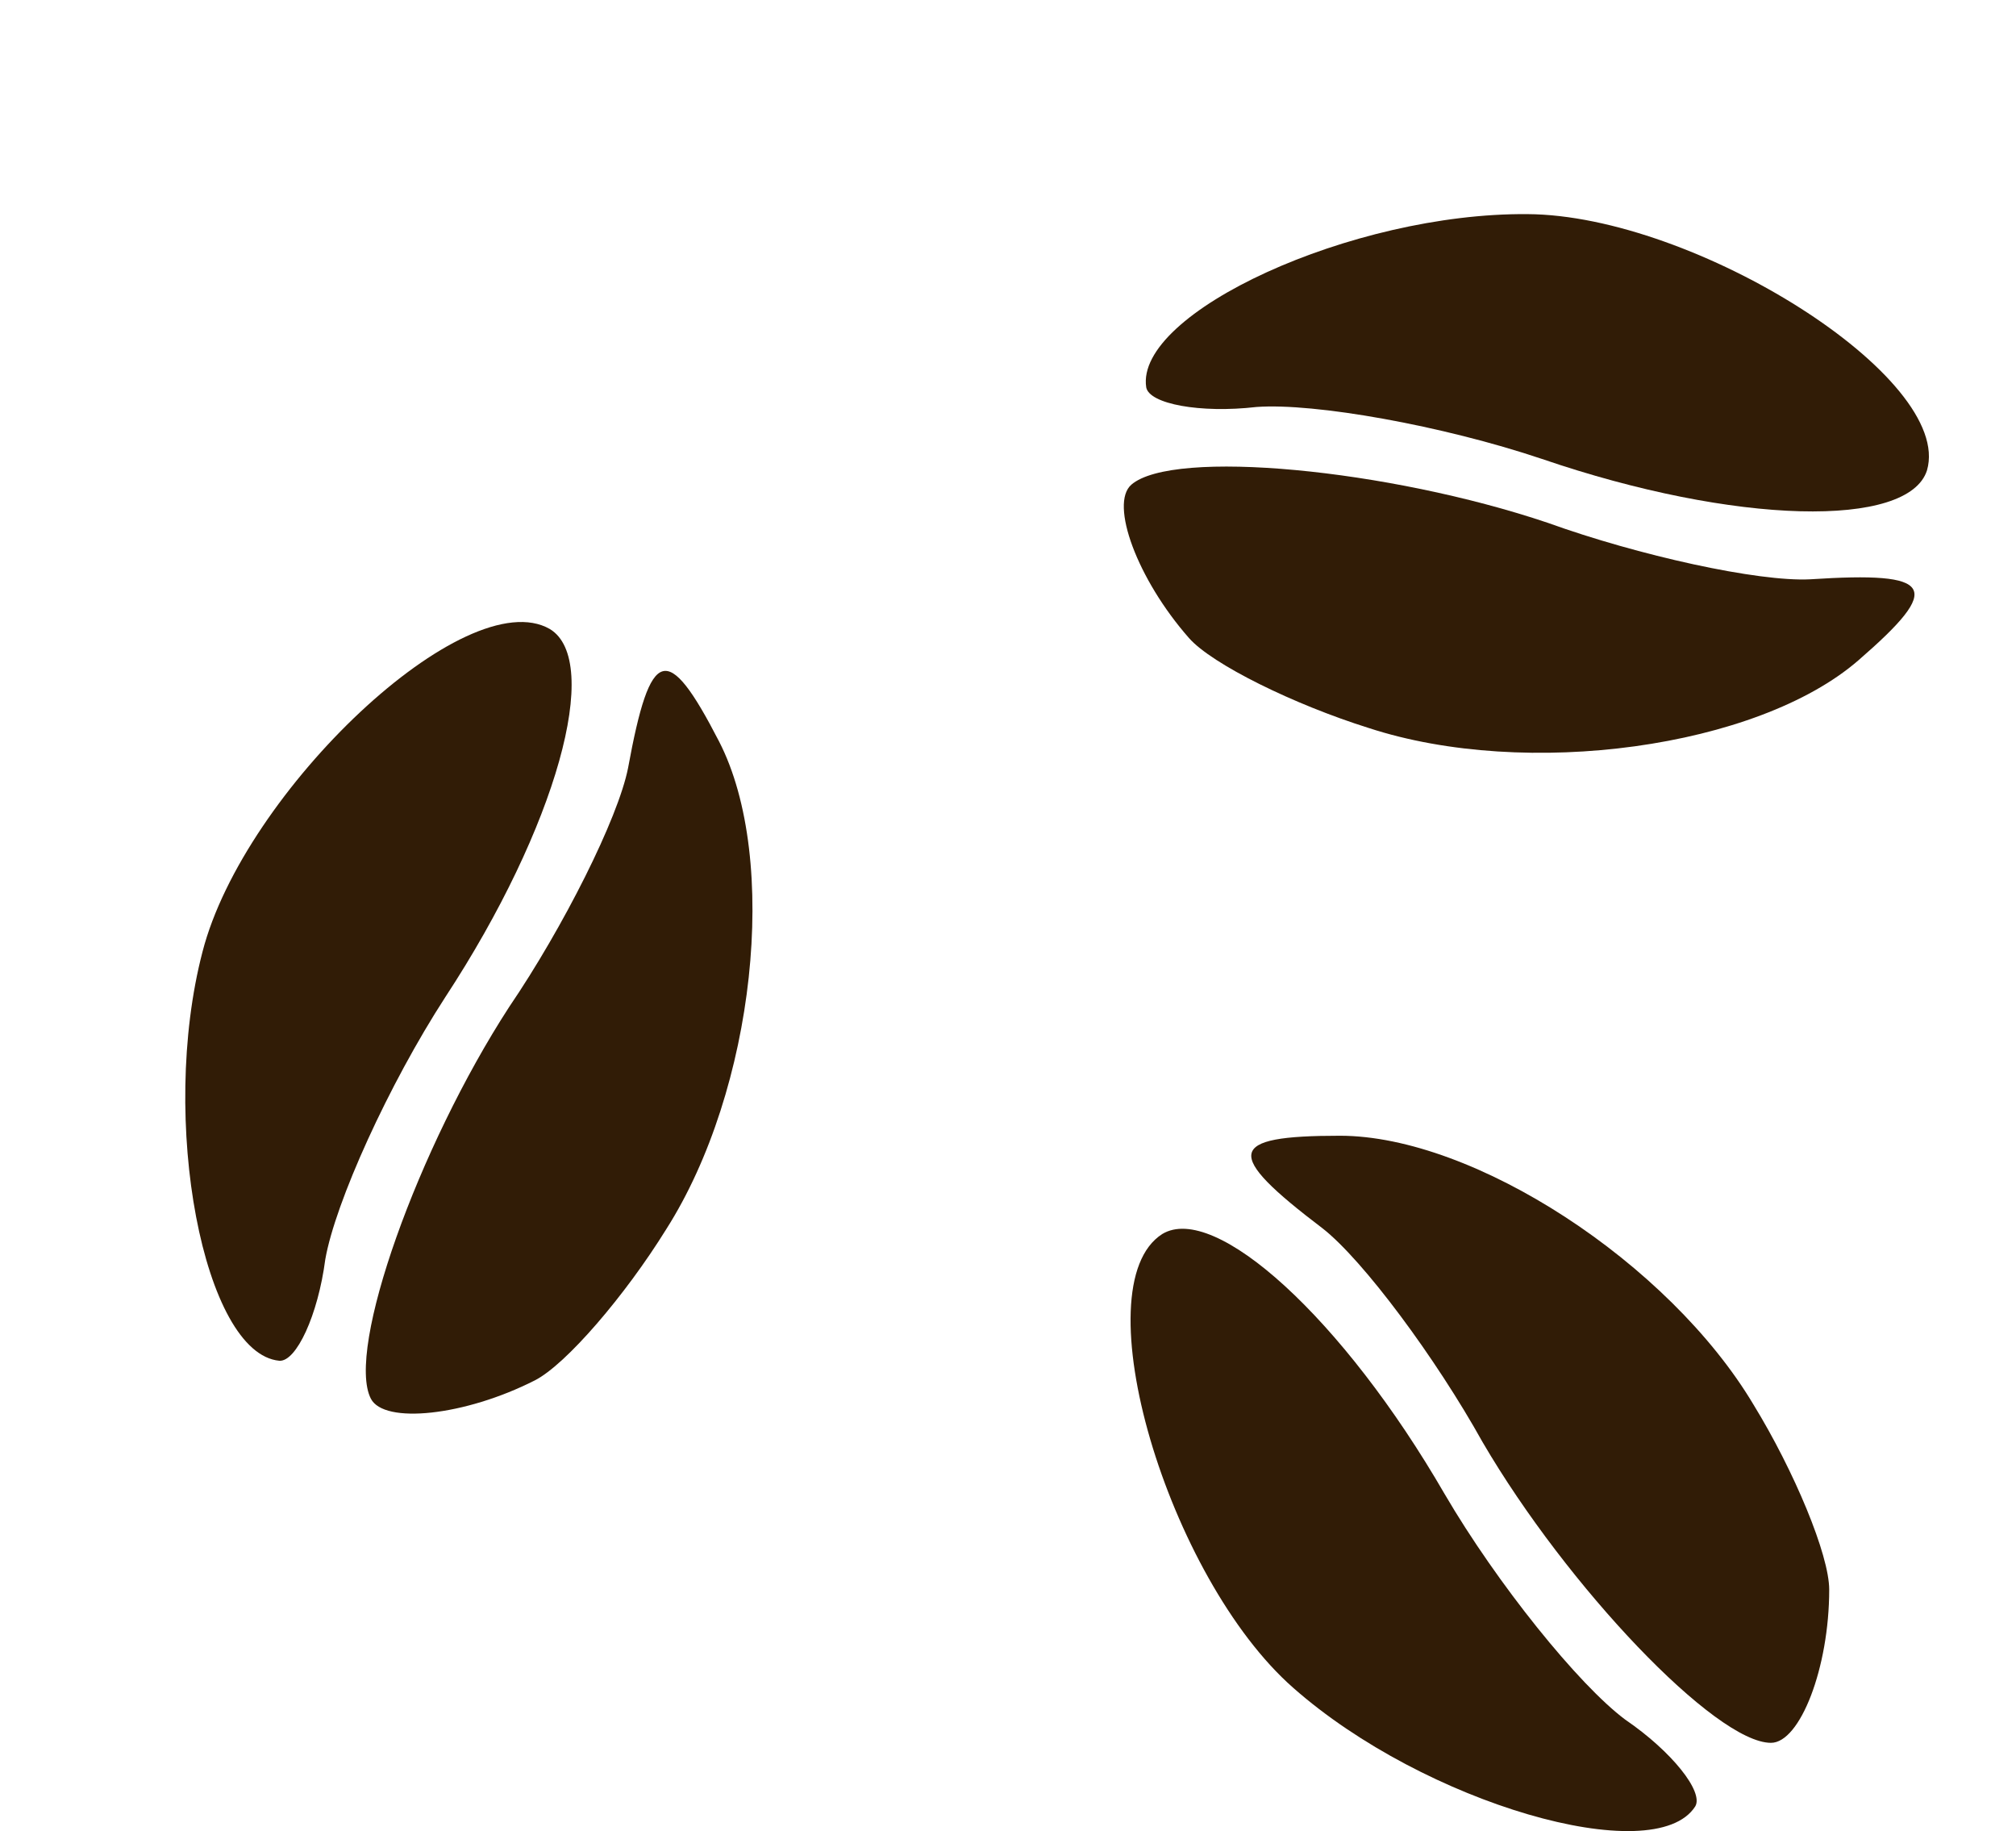 <svg width="87" height="79" viewBox="0 0 87 79" fill="none" xmlns="http://www.w3.org/2000/svg">
<path d="M75.671 60.599C72.026 54.488 63.605 49 57.824 49C52.922 49 52.796 49.748 57.069 52.991C58.829 54.363 61.971 58.604 63.982 62.221C67.627 68.457 74.037 75.192 76.425 75.192C77.682 75.192 78.939 71.949 78.939 68.582C78.939 67.085 77.43 63.468 75.671 60.599Z" fill="#311C06"/>
<path d="M70.141 74.194C68.13 72.698 64.611 68.332 62.348 64.466C57.949 56.858 52.419 51.869 50.157 53.24C46.638 55.486 50.408 68.083 55.813 72.822C61.468 77.811 71.397 80.68 73.157 77.936C73.534 77.312 72.151 75.566 70.141 74.194Z" fill="#311C06"/>
<path d="M28.752 53.032C32.574 47.028 33.661 37.089 31.027 31.981C28.795 27.651 28.066 27.881 27.104 33.133C26.674 35.312 24.302 40.02 21.973 43.444C18.039 49.505 14.917 58.236 16.005 60.345C16.577 61.456 20.059 61.089 23.08 59.555C24.423 58.873 26.98 55.893 28.752 53.032Z" fill="#311C06"/>
<path d="M14.037 54.339C14.464 51.881 16.777 46.783 19.215 43.023C24.036 35.672 25.992 28.514 23.731 27.14C20.114 25.054 10.531 34.123 8.741 41.056C6.842 48.325 8.792 58.404 12.055 58.708C12.786 58.757 13.723 56.74 14.037 54.339Z" fill="#311C06"/>
<path d="M59.066 31.408C65.862 33.631 75.842 32.266 80.196 28.491C83.888 25.291 83.486 24.645 78.118 24.993C75.883 25.109 70.706 23.967 66.793 22.556C59.914 20.239 50.621 19.352 48.823 20.911C47.877 21.732 49.08 24.994 51.313 27.53C52.305 28.657 55.839 30.397 59.066 31.408Z" fill="#311C06"/>
<path d="M54.217 17.559C56.724 17.373 62.268 18.363 66.535 19.798C74.892 22.656 82.365 22.802 83.159 20.292C84.32 16.303 73.129 9.279 65.917 9.238C58.35 9.173 48.971 13.496 49.465 16.711C49.594 17.427 51.793 17.839 54.217 17.559Z" fill="#311C06"/>
</svg>
